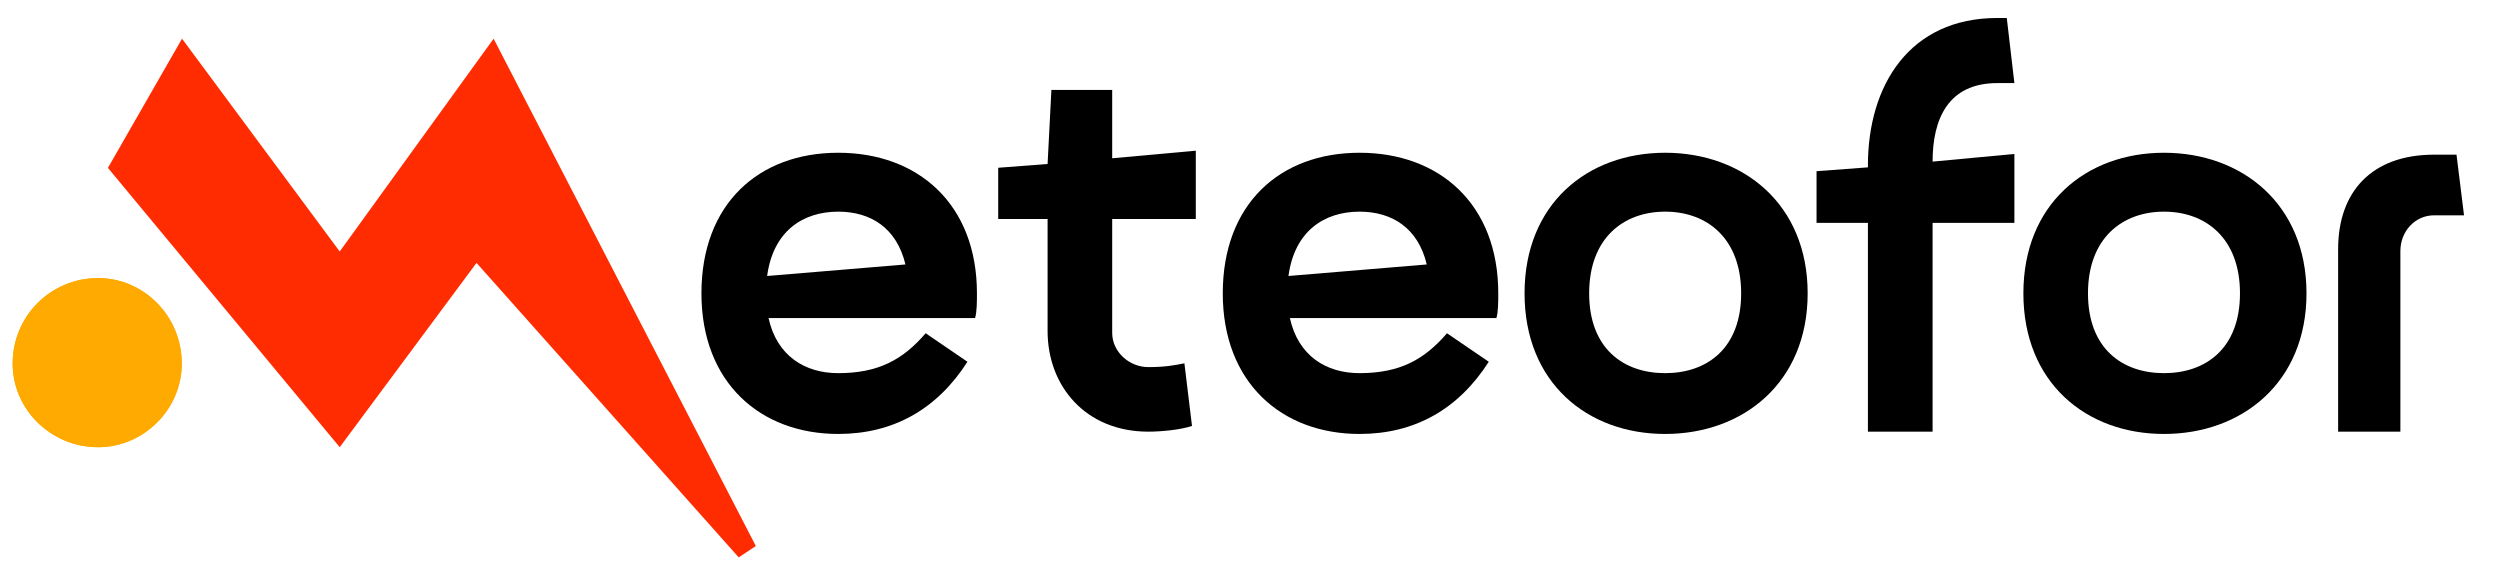 <svg viewBox="0 0 139 32" fill="none" xmlns="http://www.w3.org/2000/svg">
    <path d="M42.024 30.357L27.445 2.151L18.888 13.983L10.12 2.151L6 9.334L18.888 24.864L26.494 14.617L41.073 30.991L42.024 30.357Z" fill="#FF2C02">

    </path>
    <path d="M5.458 24.864C7.994 24.864 10.107 22.751 10.107 20.216C10.107 17.575 7.994 15.462 5.458 15.462C2.817 15.462 0.704 17.575 0.704 20.216C0.704 22.751 2.817 24.864 5.458 24.864Z" fill="#FFAA00">

    </path>
    <path d="M5.458 24.864C7.994 24.864 10.107 22.751 10.107 20.216C10.107 17.575 7.994 15.462 5.458 15.462C2.817 15.462 0.704 17.575 0.704 20.216C0.704 22.751 2.817 24.864 5.458 24.864Z" fill="#FFAA00">

    </path>
    <path d="M120.318 8.493C115.986 8.493 112.5 11.345 112.5 16.31C112.5 21.276 115.986 24.128 120.318 24.128C124.649 24.128 128.241 21.276 128.241 16.31C128.241 11.345 124.649 8.493 120.318 8.493ZM120.318 20.747C117.993 20.747 116.092 19.374 116.092 16.31C116.092 13.247 117.994 11.768 120.318 11.768C122.642 11.768 124.543 13.247 124.543 16.31C124.543 19.374 122.642 20.747 120.318 20.747Z" fill="black">

    </path>
    <path d="M136.582 8.6H135.328C131.88 8.6 130 10.649 130 13.848V24H133.461V13.959C133.461 12.855 134.283 11.972 135.328 11.972H137L136.582 8.6Z" fill="black">

    </path>
    <path d="M111.048 4.62H112L111.577 1H111.048C106.183 1 103.856 4.727 103.856 9.199V9.305L101 9.518V12.393H103.856V24H107.452V12.393H112V8.56L107.452 8.986C107.452 6.643 108.298 4.62 111.048 4.62Z" fill="black">

    </path>
    <path d="M75.592 8.493C71.156 8.493 67.986 11.345 67.986 16.31C67.986 21.276 71.261 24.128 75.592 24.128C78.656 24.128 81.086 22.755 82.776 20.114L80.452 18.529C79.184 20.008 77.811 20.747 75.592 20.747C73.738 20.747 72.18 19.788 71.718 17.684H83.199C83.304 17.367 83.304 16.733 83.304 16.311C83.304 11.345 80.029 8.493 75.592 8.493ZM75.592 11.768C77.392 11.768 78.844 12.671 79.328 14.704L71.639 15.345C71.971 12.86 73.614 11.768 75.592 11.768Z" fill="black">

    </path>
    <path d="M61.838 5H58.458L58.246 9.117L55.5 9.328V12.178H58.246V18.406C58.246 21.467 60.359 24 63.845 24C64.585 24 65.641 23.895 66.275 23.683L65.853 20.2C65.324 20.305 64.796 20.411 63.845 20.411C62.789 20.411 61.838 19.567 61.838 18.511V12.178H66.486V8.378L61.838 8.8V5Z" fill="black">

    </path>
    <path d="M92.583 8.493C88.251 8.493 84.765 11.345 84.765 16.31C84.765 21.276 88.251 24.128 92.583 24.128C96.914 24.128 100.506 21.276 100.506 16.31C100.506 11.345 96.914 8.493 92.583 8.493ZM92.583 20.747C90.258 20.747 88.357 19.374 88.357 16.31C88.357 13.247 90.259 11.768 92.583 11.768C94.907 11.768 96.808 13.247 96.808 16.31C96.808 19.374 94.907 20.747 92.583 20.747Z" fill="black">

    </path>
    <path d="M46.606 8.493C42.169 8.493 39 11.345 39 16.31C39 21.276 42.275 24.128 46.606 24.128C49.67 24.128 52.1 22.755 53.79 20.114L51.466 18.529C50.198 20.008 48.825 20.747 46.606 20.747C44.752 20.747 43.193 19.788 42.731 17.684H54.213C54.318 17.367 54.318 16.733 54.318 16.311C54.318 11.345 51.043 8.493 46.606 8.493ZM46.606 11.768C48.406 11.768 49.858 12.671 50.342 14.704L42.653 15.345C42.985 12.86 44.628 11.768 46.606 11.768Z" fill="black">

    </path>
</svg>